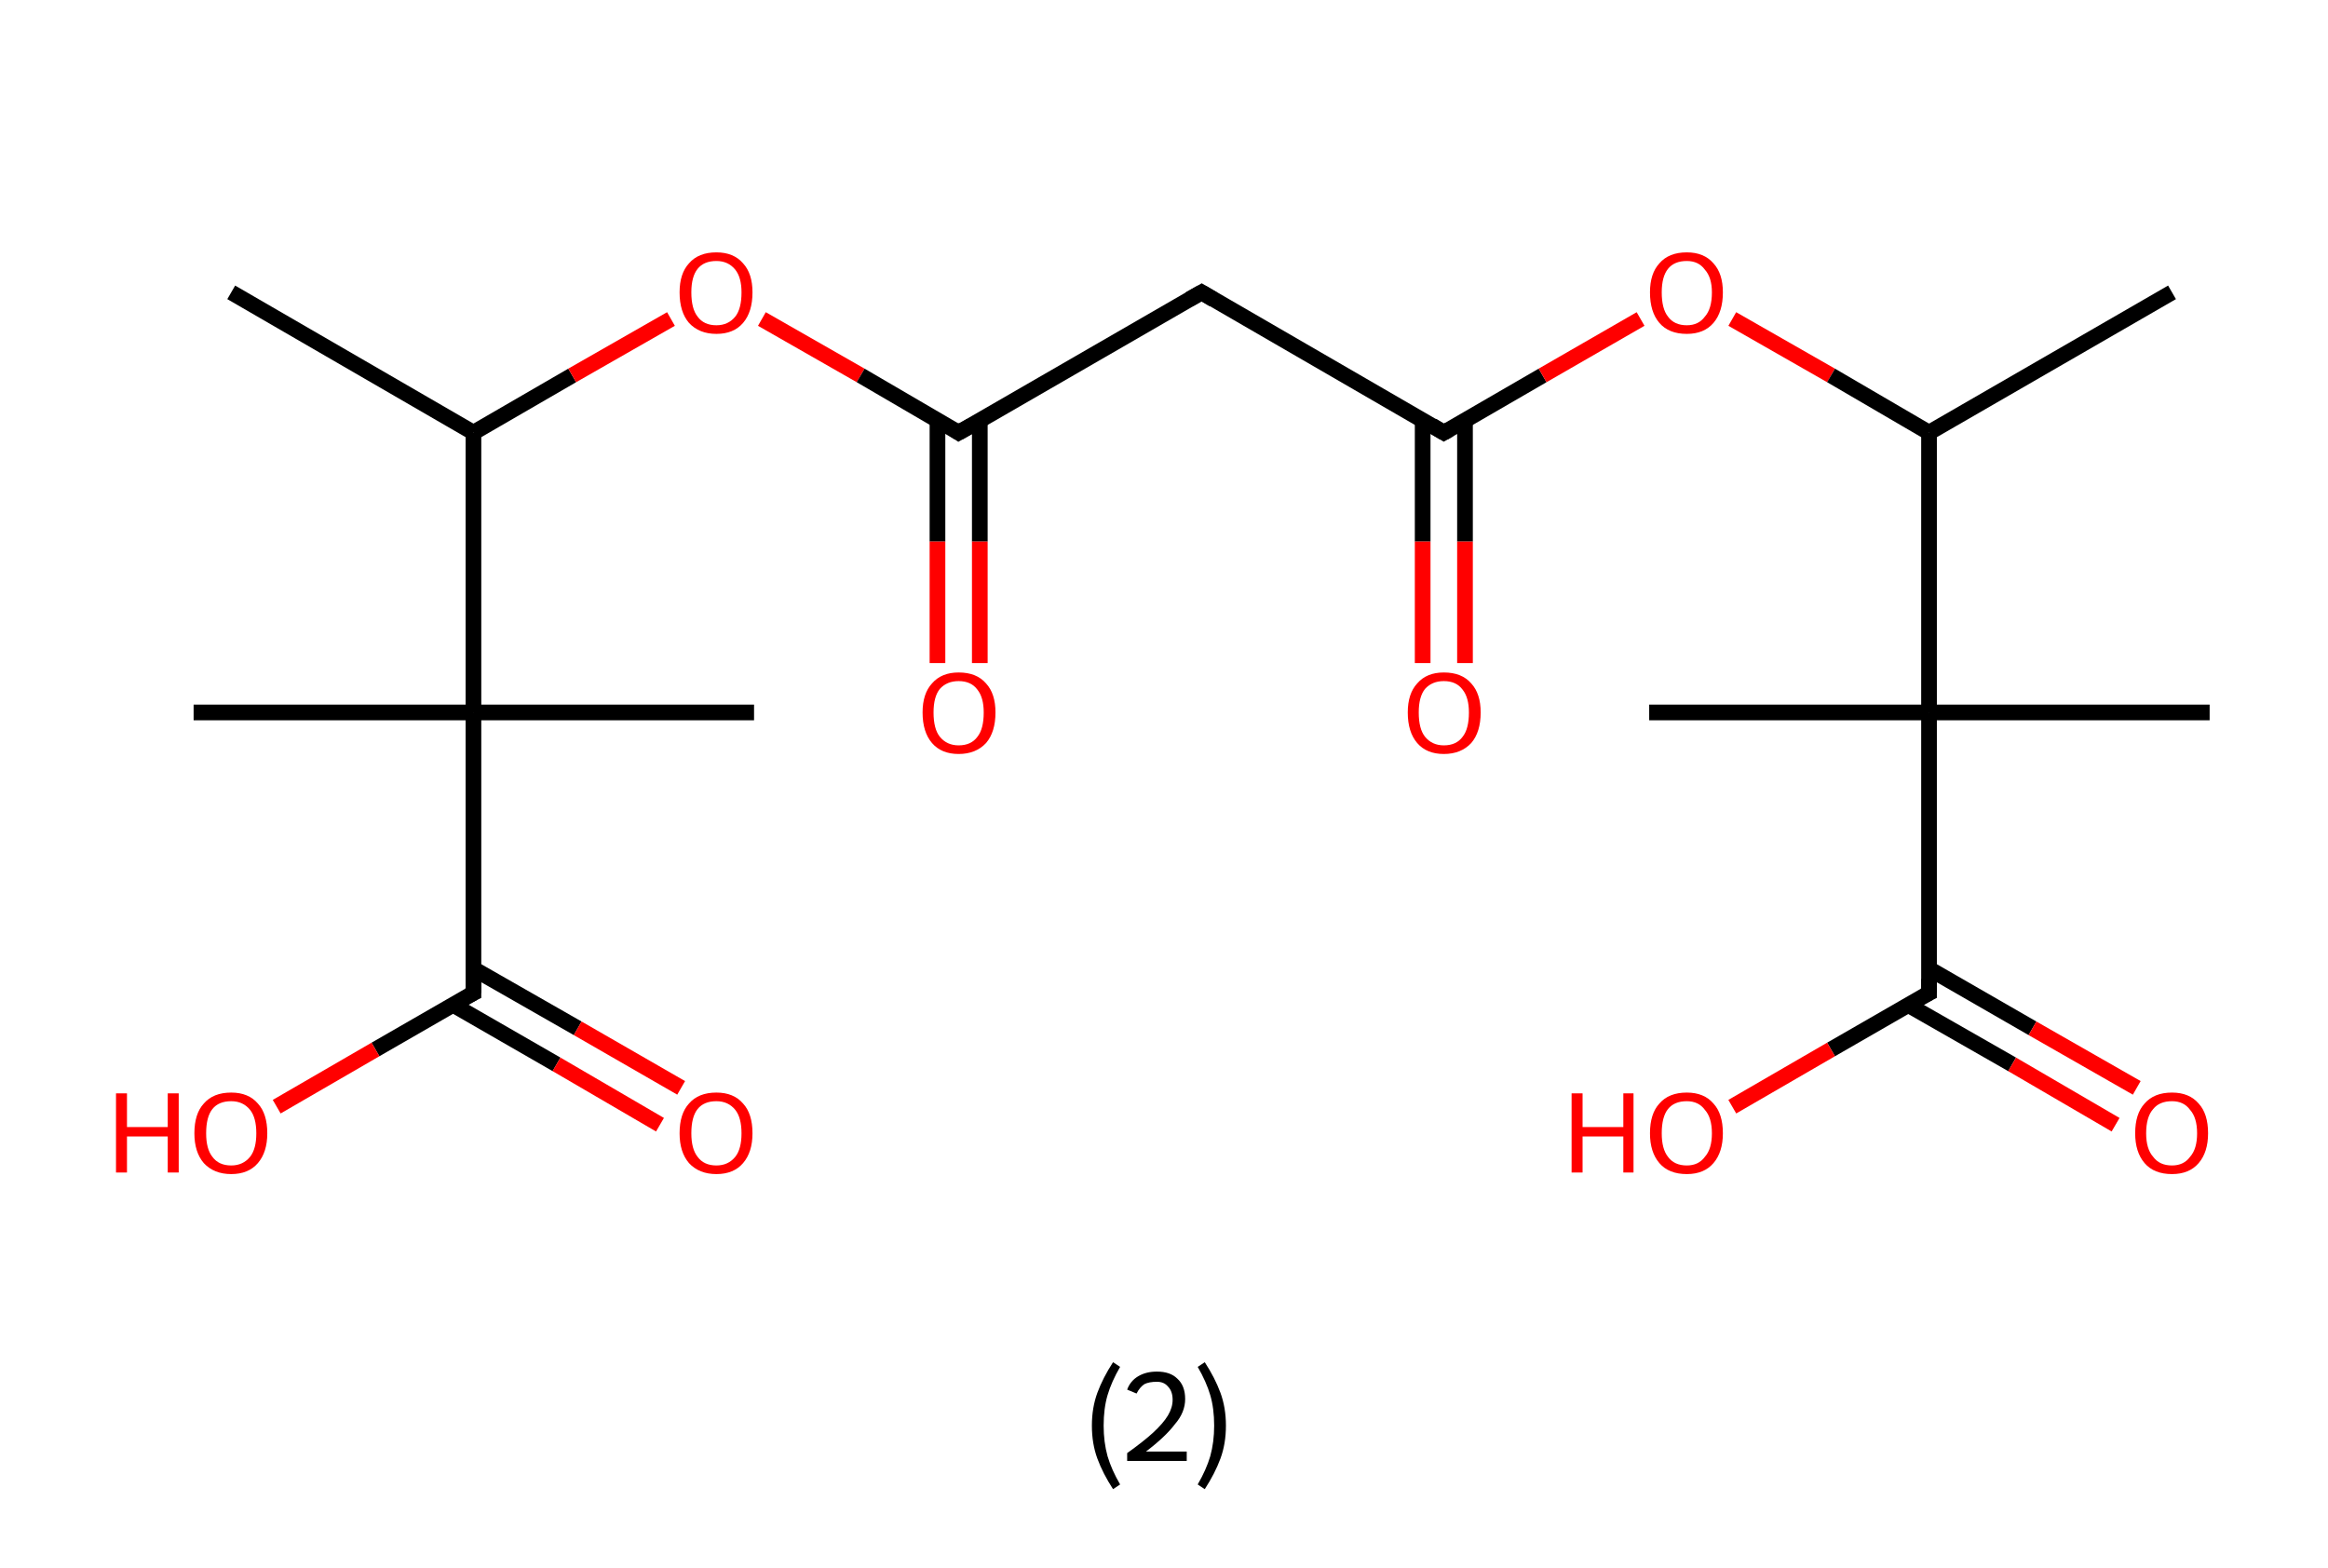 <?xml version='1.0' encoding='ASCII' standalone='yes'?>
<svg xmlns="http://www.w3.org/2000/svg" xmlns:rdkit="http://www.rdkit.org/xml" xmlns:xlink="http://www.w3.org/1999/xlink" version="1.1" baseProfile="full" xml:space="preserve" width="297px" height="200px" viewBox="0 0 297 200">
<!-- END OF HEADER -->
<rect style="opacity:1.0;fill:#FFFFFF;stroke:none" width="297.0" height="200.0" x="0.0" y="0.0"> </rect>
<path class="bond-0 atom-0 atom-1" d="M 29.5,37.3 L 60.4,55.2" style="fill:none;fill-rule:evenodd;stroke:#000000;stroke-width:2.0px;stroke-linecap:butt;stroke-linejoin:miter;stroke-opacity:1"/>
<path class="bond-1 atom-1 atom-2" d="M 60.4,55.2 L 73.0,47.9" style="fill:none;fill-rule:evenodd;stroke:#000000;stroke-width:2.0px;stroke-linecap:butt;stroke-linejoin:miter;stroke-opacity:1"/>
<path class="bond-1 atom-1 atom-2" d="M 73.0,47.9 L 85.6,40.7" style="fill:none;fill-rule:evenodd;stroke:#FF0000;stroke-width:2.0px;stroke-linecap:butt;stroke-linejoin:miter;stroke-opacity:1"/>
<path class="bond-2 atom-2 atom-3" d="M 97.2,40.7 L 109.8,47.9" style="fill:none;fill-rule:evenodd;stroke:#FF0000;stroke-width:2.0px;stroke-linecap:butt;stroke-linejoin:miter;stroke-opacity:1"/>
<path class="bond-2 atom-2 atom-3" d="M 109.8,47.9 L 122.3,55.2" style="fill:none;fill-rule:evenodd;stroke:#000000;stroke-width:2.0px;stroke-linecap:butt;stroke-linejoin:miter;stroke-opacity:1"/>
<path class="bond-3 atom-3 atom-4" d="M 119.6,53.6 L 119.6,69.1" style="fill:none;fill-rule:evenodd;stroke:#000000;stroke-width:2.0px;stroke-linecap:butt;stroke-linejoin:miter;stroke-opacity:1"/>
<path class="bond-3 atom-3 atom-4" d="M 119.6,69.1 L 119.6,84.6" style="fill:none;fill-rule:evenodd;stroke:#FF0000;stroke-width:2.0px;stroke-linecap:butt;stroke-linejoin:miter;stroke-opacity:1"/>
<path class="bond-3 atom-3 atom-4" d="M 125.0,53.6 L 125.0,69.1" style="fill:none;fill-rule:evenodd;stroke:#000000;stroke-width:2.0px;stroke-linecap:butt;stroke-linejoin:miter;stroke-opacity:1"/>
<path class="bond-3 atom-3 atom-4" d="M 125.0,69.1 L 125.0,84.6" style="fill:none;fill-rule:evenodd;stroke:#FF0000;stroke-width:2.0px;stroke-linecap:butt;stroke-linejoin:miter;stroke-opacity:1"/>
<path class="bond-4 atom-3 atom-5" d="M 122.3,55.2 L 153.3,37.3" style="fill:none;fill-rule:evenodd;stroke:#000000;stroke-width:2.0px;stroke-linecap:butt;stroke-linejoin:miter;stroke-opacity:1"/>
<path class="bond-5 atom-5 atom-6" d="M 153.3,37.3 L 184.2,55.2" style="fill:none;fill-rule:evenodd;stroke:#000000;stroke-width:2.0px;stroke-linecap:butt;stroke-linejoin:miter;stroke-opacity:1"/>
<path class="bond-6 atom-6 atom-7" d="M 181.5,53.6 L 181.5,69.1" style="fill:none;fill-rule:evenodd;stroke:#000000;stroke-width:2.0px;stroke-linecap:butt;stroke-linejoin:miter;stroke-opacity:1"/>
<path class="bond-6 atom-6 atom-7" d="M 181.5,69.1 L 181.5,84.6" style="fill:none;fill-rule:evenodd;stroke:#FF0000;stroke-width:2.0px;stroke-linecap:butt;stroke-linejoin:miter;stroke-opacity:1"/>
<path class="bond-6 atom-6 atom-7" d="M 186.9,53.6 L 186.9,69.1" style="fill:none;fill-rule:evenodd;stroke:#000000;stroke-width:2.0px;stroke-linecap:butt;stroke-linejoin:miter;stroke-opacity:1"/>
<path class="bond-6 atom-6 atom-7" d="M 186.9,69.1 L 186.9,84.6" style="fill:none;fill-rule:evenodd;stroke:#FF0000;stroke-width:2.0px;stroke-linecap:butt;stroke-linejoin:miter;stroke-opacity:1"/>
<path class="bond-7 atom-6 atom-8" d="M 184.2,55.2 L 196.8,47.9" style="fill:none;fill-rule:evenodd;stroke:#000000;stroke-width:2.0px;stroke-linecap:butt;stroke-linejoin:miter;stroke-opacity:1"/>
<path class="bond-7 atom-6 atom-8" d="M 196.8,47.9 L 209.3,40.7" style="fill:none;fill-rule:evenodd;stroke:#FF0000;stroke-width:2.0px;stroke-linecap:butt;stroke-linejoin:miter;stroke-opacity:1"/>
<path class="bond-8 atom-8 atom-9" d="M 221.0,40.7 L 233.6,47.9" style="fill:none;fill-rule:evenodd;stroke:#FF0000;stroke-width:2.0px;stroke-linecap:butt;stroke-linejoin:miter;stroke-opacity:1"/>
<path class="bond-8 atom-8 atom-9" d="M 233.6,47.9 L 246.1,55.2" style="fill:none;fill-rule:evenodd;stroke:#000000;stroke-width:2.0px;stroke-linecap:butt;stroke-linejoin:miter;stroke-opacity:1"/>
<path class="bond-9 atom-9 atom-10" d="M 246.1,55.2 L 277.1,37.3" style="fill:none;fill-rule:evenodd;stroke:#000000;stroke-width:2.0px;stroke-linecap:butt;stroke-linejoin:miter;stroke-opacity:1"/>
<path class="bond-10 atom-9 atom-11" d="M 246.1,55.2 L 246.1,90.9" style="fill:none;fill-rule:evenodd;stroke:#000000;stroke-width:2.0px;stroke-linecap:butt;stroke-linejoin:miter;stroke-opacity:1"/>
<path class="bond-11 atom-11 atom-12" d="M 246.1,90.9 L 210.4,90.9" style="fill:none;fill-rule:evenodd;stroke:#000000;stroke-width:2.0px;stroke-linecap:butt;stroke-linejoin:miter;stroke-opacity:1"/>
<path class="bond-12 atom-11 atom-13" d="M 246.1,90.9 L 281.9,90.9" style="fill:none;fill-rule:evenodd;stroke:#000000;stroke-width:2.0px;stroke-linecap:butt;stroke-linejoin:miter;stroke-opacity:1"/>
<path class="bond-13 atom-11 atom-14" d="M 246.1,90.9 L 246.1,126.7" style="fill:none;fill-rule:evenodd;stroke:#000000;stroke-width:2.0px;stroke-linecap:butt;stroke-linejoin:miter;stroke-opacity:1"/>
<path class="bond-14 atom-14 atom-15" d="M 243.4,128.2 L 256.7,135.8" style="fill:none;fill-rule:evenodd;stroke:#000000;stroke-width:2.0px;stroke-linecap:butt;stroke-linejoin:miter;stroke-opacity:1"/>
<path class="bond-14 atom-14 atom-15" d="M 256.7,135.8 L 269.9,143.5" style="fill:none;fill-rule:evenodd;stroke:#FF0000;stroke-width:2.0px;stroke-linecap:butt;stroke-linejoin:miter;stroke-opacity:1"/>
<path class="bond-14 atom-14 atom-15" d="M 246.1,123.6 L 259.3,131.2" style="fill:none;fill-rule:evenodd;stroke:#000000;stroke-width:2.0px;stroke-linecap:butt;stroke-linejoin:miter;stroke-opacity:1"/>
<path class="bond-14 atom-14 atom-15" d="M 259.3,131.2 L 272.6,138.8" style="fill:none;fill-rule:evenodd;stroke:#FF0000;stroke-width:2.0px;stroke-linecap:butt;stroke-linejoin:miter;stroke-opacity:1"/>
<path class="bond-15 atom-14 atom-16" d="M 246.1,126.7 L 233.6,133.9" style="fill:none;fill-rule:evenodd;stroke:#000000;stroke-width:2.0px;stroke-linecap:butt;stroke-linejoin:miter;stroke-opacity:1"/>
<path class="bond-15 atom-14 atom-16" d="M 233.6,133.9 L 221.0,141.2" style="fill:none;fill-rule:evenodd;stroke:#FF0000;stroke-width:2.0px;stroke-linecap:butt;stroke-linejoin:miter;stroke-opacity:1"/>
<path class="bond-16 atom-1 atom-17" d="M 60.4,55.2 L 60.4,90.9" style="fill:none;fill-rule:evenodd;stroke:#000000;stroke-width:2.0px;stroke-linecap:butt;stroke-linejoin:miter;stroke-opacity:1"/>
<path class="bond-17 atom-17 atom-18" d="M 60.4,90.9 L 24.7,90.9" style="fill:none;fill-rule:evenodd;stroke:#000000;stroke-width:2.0px;stroke-linecap:butt;stroke-linejoin:miter;stroke-opacity:1"/>
<path class="bond-18 atom-17 atom-19" d="M 60.4,90.9 L 96.2,90.9" style="fill:none;fill-rule:evenodd;stroke:#000000;stroke-width:2.0px;stroke-linecap:butt;stroke-linejoin:miter;stroke-opacity:1"/>
<path class="bond-19 atom-17 atom-20" d="M 60.4,90.9 L 60.4,126.7" style="fill:none;fill-rule:evenodd;stroke:#000000;stroke-width:2.0px;stroke-linecap:butt;stroke-linejoin:miter;stroke-opacity:1"/>
<path class="bond-20 atom-20 atom-21" d="M 57.8,128.2 L 71.0,135.8" style="fill:none;fill-rule:evenodd;stroke:#000000;stroke-width:2.0px;stroke-linecap:butt;stroke-linejoin:miter;stroke-opacity:1"/>
<path class="bond-20 atom-20 atom-21" d="M 71.0,135.8 L 84.2,143.5" style="fill:none;fill-rule:evenodd;stroke:#FF0000;stroke-width:2.0px;stroke-linecap:butt;stroke-linejoin:miter;stroke-opacity:1"/>
<path class="bond-20 atom-20 atom-21" d="M 60.4,123.6 L 73.7,131.2" style="fill:none;fill-rule:evenodd;stroke:#000000;stroke-width:2.0px;stroke-linecap:butt;stroke-linejoin:miter;stroke-opacity:1"/>
<path class="bond-20 atom-20 atom-21" d="M 73.7,131.2 L 86.9,138.8" style="fill:none;fill-rule:evenodd;stroke:#FF0000;stroke-width:2.0px;stroke-linecap:butt;stroke-linejoin:miter;stroke-opacity:1"/>
<path class="bond-21 atom-20 atom-22" d="M 60.4,126.7 L 47.9,133.9" style="fill:none;fill-rule:evenodd;stroke:#000000;stroke-width:2.0px;stroke-linecap:butt;stroke-linejoin:miter;stroke-opacity:1"/>
<path class="bond-21 atom-20 atom-22" d="M 47.9,133.9 L 35.3,141.2" style="fill:none;fill-rule:evenodd;stroke:#FF0000;stroke-width:2.0px;stroke-linecap:butt;stroke-linejoin:miter;stroke-opacity:1"/>
<path d="M 121.7,54.8 L 122.3,55.2 L 123.9,54.3" style="fill:none;stroke:#000000;stroke-width:2.0px;stroke-linecap:butt;stroke-linejoin:miter;stroke-opacity:1;"/>
<path d="M 151.7,38.2 L 153.3,37.3 L 154.8,38.2" style="fill:none;stroke:#000000;stroke-width:2.0px;stroke-linecap:butt;stroke-linejoin:miter;stroke-opacity:1;"/>
<path d="M 182.7,54.3 L 184.2,55.2 L 184.9,54.8" style="fill:none;stroke:#000000;stroke-width:2.0px;stroke-linecap:butt;stroke-linejoin:miter;stroke-opacity:1;"/>
<path d="M 246.1,124.9 L 246.1,126.7 L 245.5,127.0" style="fill:none;stroke:#000000;stroke-width:2.0px;stroke-linecap:butt;stroke-linejoin:miter;stroke-opacity:1;"/>
<path d="M 60.4,124.9 L 60.4,126.7 L 59.8,127.0" style="fill:none;stroke:#000000;stroke-width:2.0px;stroke-linecap:butt;stroke-linejoin:miter;stroke-opacity:1;"/>
<path class="atom-2" d="M 86.7 37.3 Q 86.7 34.9, 87.9 33.6 Q 89.1 32.2, 91.4 32.2 Q 93.6 32.2, 94.8 33.6 Q 96.0 34.9, 96.0 37.3 Q 96.0 39.8, 94.8 41.2 Q 93.6 42.6, 91.4 42.6 Q 89.2 42.6, 87.9 41.2 Q 86.7 39.8, 86.7 37.3 M 91.4 41.5 Q 92.9 41.5, 93.8 40.4 Q 94.6 39.4, 94.6 37.3 Q 94.6 35.4, 93.8 34.4 Q 92.9 33.3, 91.4 33.3 Q 89.8 33.3, 89.0 34.3 Q 88.2 35.3, 88.2 37.3 Q 88.2 39.4, 89.0 40.4 Q 89.8 41.5, 91.4 41.5 " fill="#FF0000"/>
<path class="atom-4" d="M 117.7 90.9 Q 117.7 88.5, 118.9 87.2 Q 120.1 85.8, 122.3 85.8 Q 124.6 85.8, 125.8 87.2 Q 127.0 88.5, 127.0 90.9 Q 127.0 93.4, 125.8 94.8 Q 124.5 96.2, 122.3 96.2 Q 120.1 96.2, 118.9 94.8 Q 117.7 93.4, 117.7 90.9 M 122.3 95.1 Q 123.9 95.1, 124.7 94.0 Q 125.5 93.0, 125.5 90.9 Q 125.5 89.0, 124.7 88.0 Q 123.9 86.9, 122.3 86.9 Q 120.8 86.9, 119.9 87.9 Q 119.1 88.9, 119.1 90.9 Q 119.1 93.0, 119.9 94.0 Q 120.8 95.1, 122.3 95.1 " fill="#FF0000"/>
<path class="atom-7" d="M 179.6 90.9 Q 179.6 88.5, 180.8 87.2 Q 182.0 85.8, 184.2 85.8 Q 186.5 85.8, 187.7 87.2 Q 188.9 88.5, 188.9 90.9 Q 188.9 93.4, 187.7 94.8 Q 186.4 96.2, 184.2 96.2 Q 182.0 96.2, 180.8 94.8 Q 179.6 93.4, 179.6 90.9 M 184.2 95.1 Q 185.8 95.1, 186.6 94.0 Q 187.4 93.0, 187.4 90.9 Q 187.4 89.0, 186.6 88.0 Q 185.8 86.9, 184.2 86.9 Q 182.7 86.9, 181.8 87.9 Q 181.0 88.9, 181.0 90.9 Q 181.0 93.0, 181.8 94.0 Q 182.7 95.1, 184.2 95.1 " fill="#FF0000"/>
<path class="atom-8" d="M 210.5 37.3 Q 210.5 34.9, 211.7 33.6 Q 212.9 32.2, 215.2 32.2 Q 217.4 32.2, 218.6 33.6 Q 219.8 34.9, 219.8 37.3 Q 219.8 39.8, 218.6 41.2 Q 217.4 42.6, 215.2 42.6 Q 212.9 42.6, 211.7 41.2 Q 210.5 39.8, 210.5 37.3 M 215.2 41.5 Q 216.7 41.5, 217.5 40.4 Q 218.4 39.4, 218.4 37.3 Q 218.4 35.4, 217.5 34.4 Q 216.7 33.3, 215.2 33.3 Q 213.6 33.3, 212.8 34.3 Q 212.0 35.3, 212.0 37.3 Q 212.0 39.4, 212.8 40.4 Q 213.6 41.5, 215.2 41.5 " fill="#FF0000"/>
<path class="atom-15" d="M 272.4 144.6 Q 272.4 142.1, 273.6 140.8 Q 274.8 139.4, 277.1 139.4 Q 279.3 139.4, 280.5 140.8 Q 281.7 142.1, 281.7 144.6 Q 281.7 147.0, 280.5 148.4 Q 279.3 149.8, 277.1 149.8 Q 274.8 149.8, 273.6 148.4 Q 272.4 147.0, 272.4 144.6 M 277.1 148.7 Q 278.6 148.7, 279.4 147.6 Q 280.3 146.6, 280.3 144.6 Q 280.3 142.6, 279.4 141.6 Q 278.6 140.5, 277.1 140.5 Q 275.5 140.5, 274.7 141.5 Q 273.8 142.5, 273.8 144.6 Q 273.8 146.6, 274.7 147.6 Q 275.5 148.7, 277.1 148.7 " fill="#FF0000"/>
<path class="atom-16" d="M 200.5 139.5 L 201.9 139.5 L 201.9 143.8 L 207.1 143.8 L 207.1 139.5 L 208.4 139.5 L 208.4 149.6 L 207.1 149.6 L 207.1 145.0 L 201.9 145.0 L 201.9 149.6 L 200.5 149.6 L 200.5 139.5 " fill="#FF0000"/>
<path class="atom-16" d="M 210.5 144.6 Q 210.5 142.1, 211.7 140.8 Q 212.9 139.4, 215.2 139.4 Q 217.4 139.4, 218.6 140.8 Q 219.8 142.1, 219.8 144.6 Q 219.8 147.0, 218.6 148.4 Q 217.4 149.8, 215.2 149.8 Q 212.9 149.8, 211.7 148.4 Q 210.5 147.0, 210.5 144.6 M 215.2 148.7 Q 216.7 148.7, 217.5 147.6 Q 218.4 146.6, 218.4 144.6 Q 218.4 142.6, 217.5 141.6 Q 216.7 140.5, 215.2 140.5 Q 213.6 140.5, 212.8 141.5 Q 212.0 142.5, 212.0 144.6 Q 212.0 146.6, 212.8 147.6 Q 213.6 148.7, 215.2 148.7 " fill="#FF0000"/>
<path class="atom-21" d="M 86.7 144.6 Q 86.7 142.1, 87.9 140.8 Q 89.1 139.4, 91.4 139.4 Q 93.6 139.4, 94.8 140.8 Q 96.0 142.1, 96.0 144.6 Q 96.0 147.0, 94.8 148.4 Q 93.6 149.8, 91.4 149.8 Q 89.2 149.8, 87.9 148.4 Q 86.7 147.0, 86.7 144.6 M 91.4 148.7 Q 92.9 148.7, 93.8 147.6 Q 94.6 146.6, 94.6 144.6 Q 94.6 142.6, 93.8 141.6 Q 92.9 140.5, 91.4 140.5 Q 89.8 140.5, 89.0 141.5 Q 88.2 142.5, 88.2 144.6 Q 88.2 146.6, 89.0 147.6 Q 89.8 148.7, 91.4 148.7 " fill="#FF0000"/>
<path class="atom-22" d="M 14.8 139.5 L 16.2 139.5 L 16.2 143.8 L 21.4 143.8 L 21.4 139.5 L 22.8 139.5 L 22.8 149.6 L 21.4 149.6 L 21.4 145.0 L 16.2 145.0 L 16.2 149.6 L 14.8 149.6 L 14.8 139.5 " fill="#FF0000"/>
<path class="atom-22" d="M 24.8 144.6 Q 24.8 142.1, 26.0 140.8 Q 27.2 139.4, 29.5 139.4 Q 31.7 139.4, 32.9 140.8 Q 34.1 142.1, 34.1 144.6 Q 34.1 147.0, 32.9 148.4 Q 31.7 149.8, 29.5 149.8 Q 27.3 149.8, 26.0 148.4 Q 24.8 147.0, 24.8 144.6 M 29.5 148.7 Q 31.0 148.7, 31.9 147.6 Q 32.7 146.6, 32.7 144.6 Q 32.7 142.6, 31.9 141.6 Q 31.0 140.5, 29.5 140.5 Q 27.9 140.5, 27.1 141.5 Q 26.3 142.5, 26.3 144.6 Q 26.3 146.6, 27.1 147.6 Q 27.9 148.7, 29.5 148.7 " fill="#FF0000"/>
<path class="legend" d="M 139.3 181.9 Q 139.3 179.6, 140.0 177.7 Q 140.7 175.8, 142.0 173.8 L 142.9 174.4 Q 141.8 176.3, 141.3 178.0 Q 140.8 179.7, 140.8 181.9 Q 140.8 184.0, 141.3 185.8 Q 141.8 187.5, 142.9 189.4 L 142.0 190.0 Q 140.7 188.0, 140.0 186.1 Q 139.3 184.2, 139.3 181.9 " fill="#000000"/>
<path class="legend" d="M 143.8 177.3 Q 144.2 176.2, 145.2 175.6 Q 146.2 175.0, 147.6 175.0 Q 149.3 175.0, 150.2 175.9 Q 151.2 176.8, 151.2 178.5 Q 151.2 180.2, 149.9 181.7 Q 148.7 183.3, 146.2 185.2 L 151.4 185.2 L 151.4 186.4 L 143.8 186.4 L 143.8 185.4 Q 145.9 183.9, 147.1 182.8 Q 148.4 181.6, 149.0 180.6 Q 149.6 179.6, 149.6 178.6 Q 149.6 177.5, 149.0 176.9 Q 148.5 176.3, 147.6 176.3 Q 146.6 176.3, 146.0 176.6 Q 145.4 177.0, 145.0 177.8 L 143.8 177.3 " fill="#000000"/>
<path class="legend" d="M 156.4 181.9 Q 156.4 184.2, 155.7 186.1 Q 155.0 188.0, 153.7 190.0 L 152.8 189.4 Q 153.9 187.5, 154.4 185.8 Q 154.9 184.0, 154.9 181.9 Q 154.9 179.7, 154.4 178.0 Q 153.9 176.3, 152.8 174.4 L 153.7 173.8 Q 155.0 175.8, 155.7 177.7 Q 156.4 179.6, 156.4 181.9 " fill="#000000"/>
</svg>
